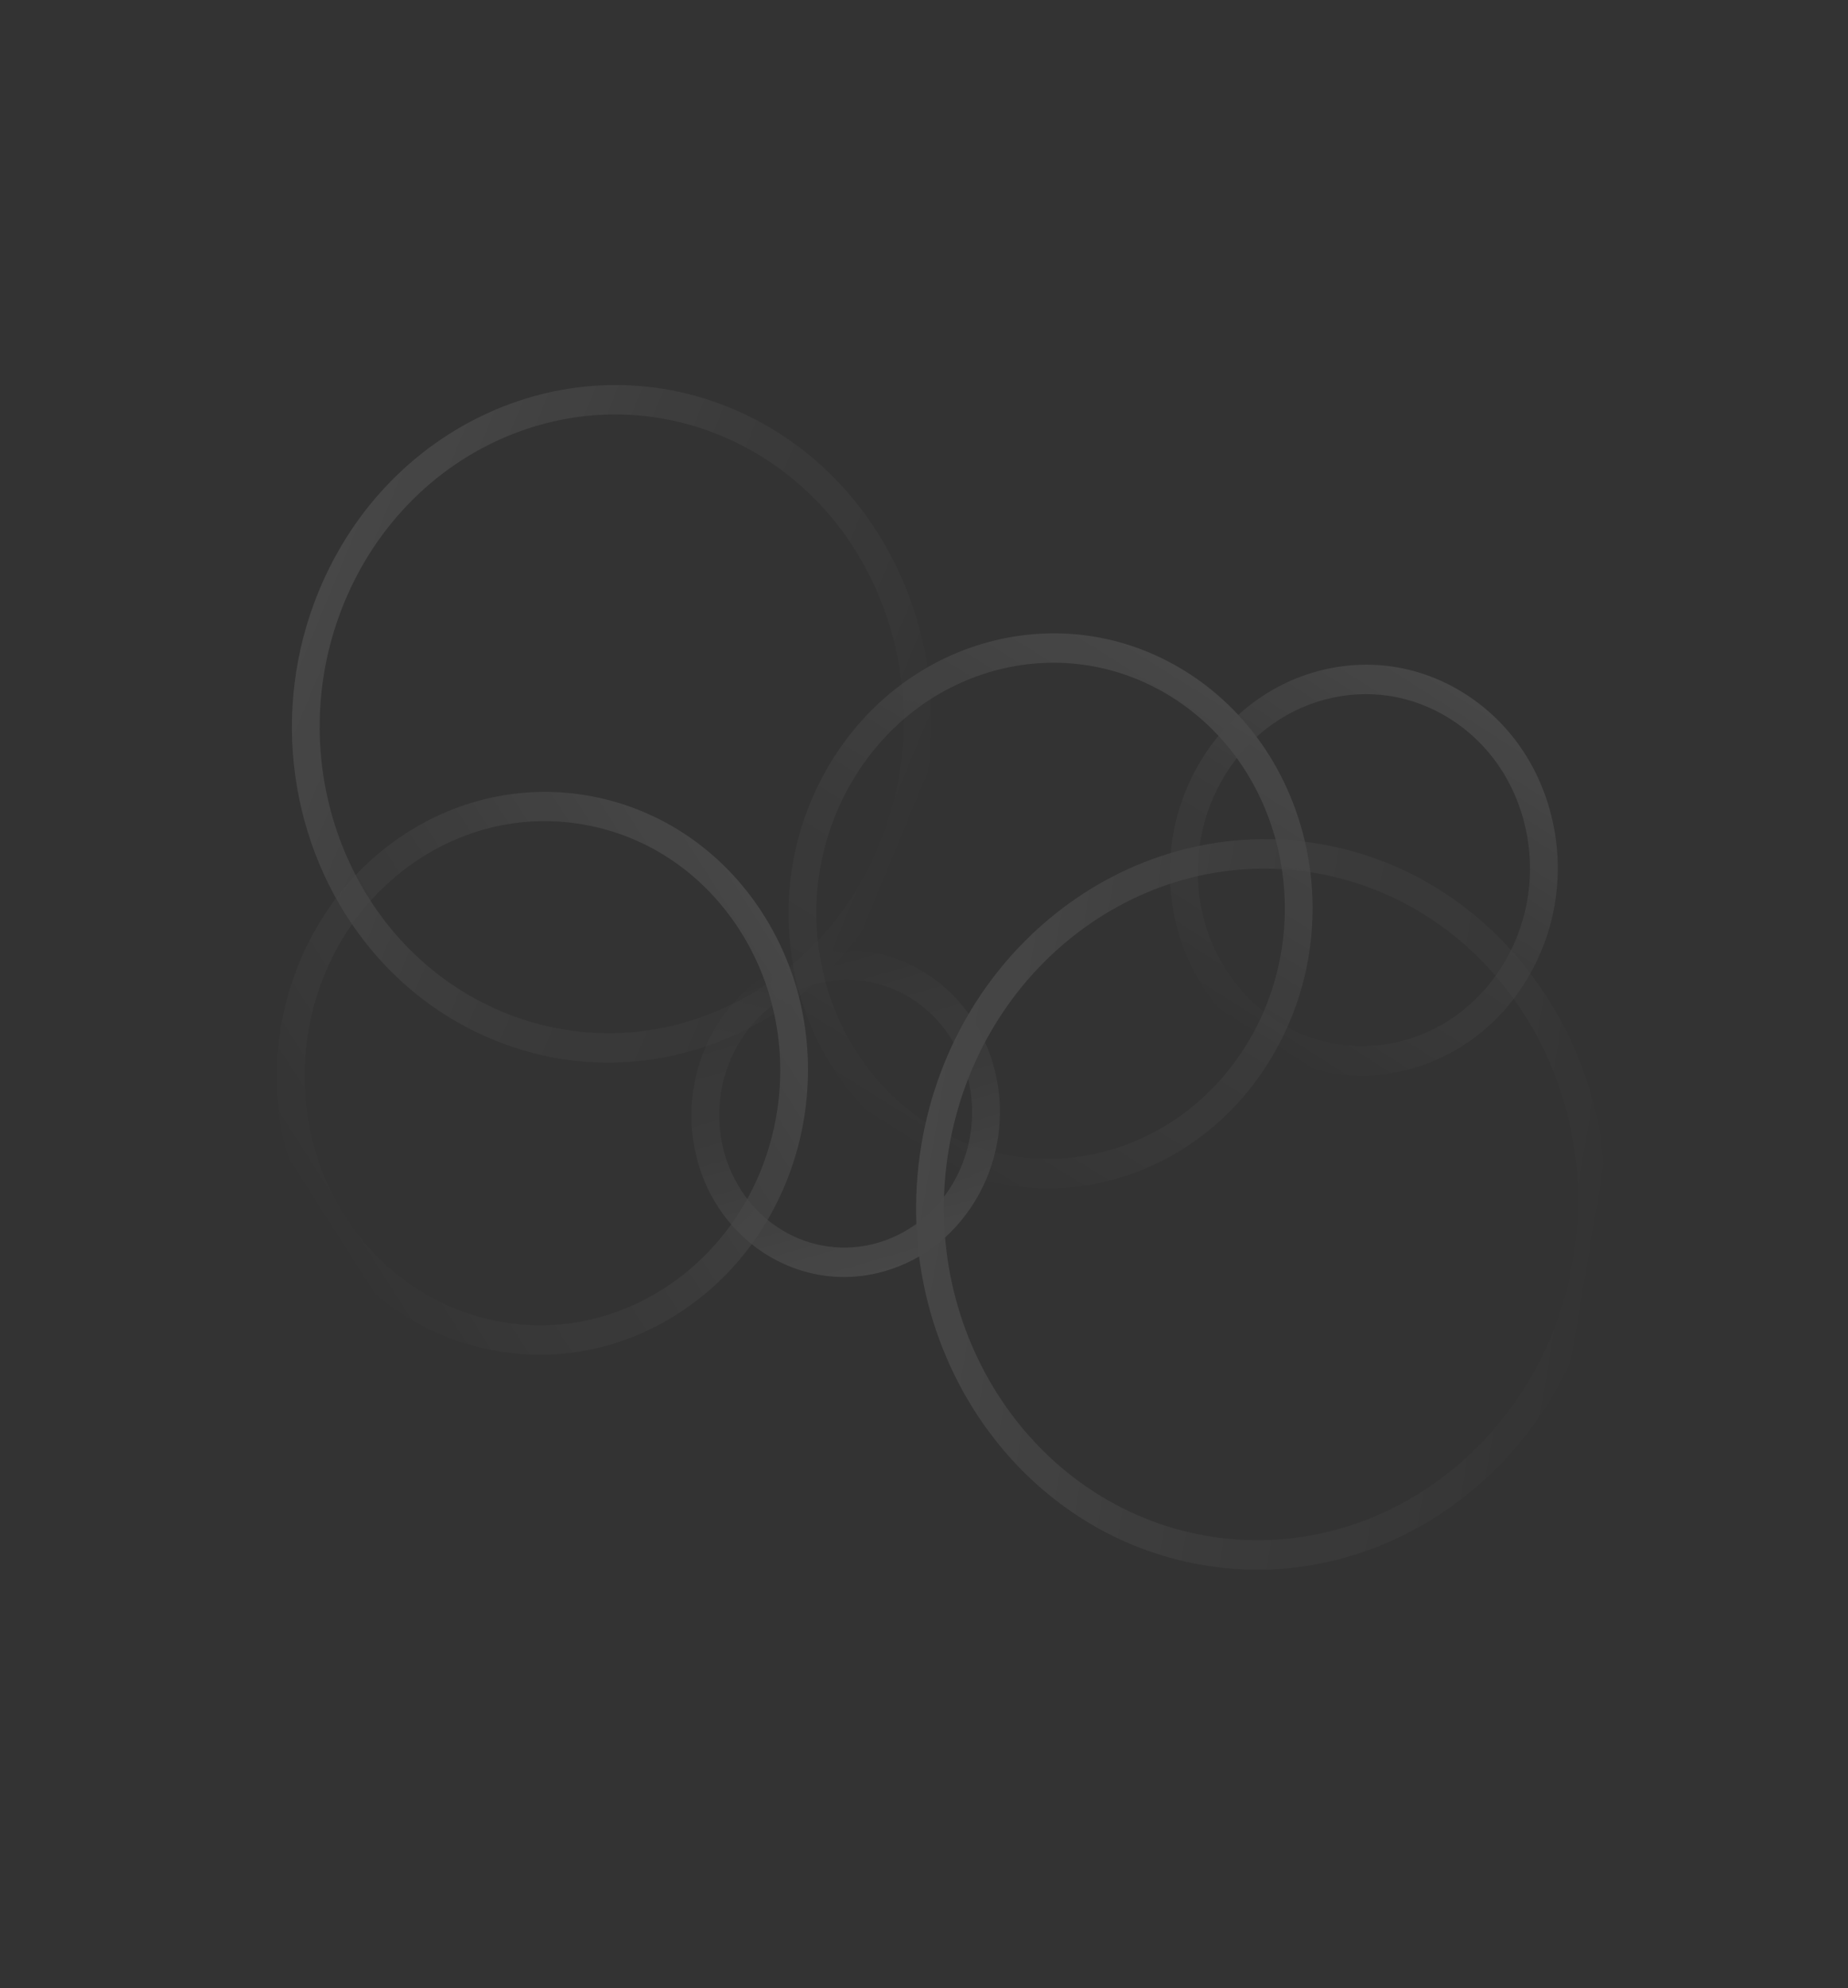 <svg width="647" height="696" viewBox="0 0 647 696" fill="none" xmlns="http://www.w3.org/2000/svg">
<rect x="0" y="0" width="647" height="696" fill="#333333" stroke="none"/>
<g opacity="0.1">
<path d="M424.936 350.776C418.466 342.479 413.87 332.718 411.494 322.225C407.239 303.606 410.103 284.272 419.558 267.778C429.014 251.284 443.933 239.607 461.555 234.904C479.178 230.201 497.41 233.021 512.884 242.858C528.358 252.694 539.22 268.364 543.475 286.981C547.729 305.599 544.866 324.934 535.411 341.428C525.955 357.922 511.041 369.596 493.414 374.302C475.787 379.009 457.559 376.185 442.085 366.349C435.575 362.222 429.778 356.957 424.936 350.776ZM507.815 251.706C494.558 243.279 478.941 240.86 463.84 244.892C448.739 248.924 435.96 258.927 427.856 273.053C411.134 302.223 419.787 340.11 447.158 357.504C460.414 365.931 476.033 368.35 491.133 364.319C506.233 360.287 519.013 350.284 527.117 336.157C535.22 322.031 537.67 305.46 534.025 289.51C530.38 273.56 521.072 260.134 507.819 251.704L507.815 251.706Z" fill="url(#paint0_linear_100_214)"/>
<path d="M118.071 439.124C116.178 436.701 114.386 434.171 112.698 431.533C84.079 386.785 95.423 325.327 137.987 294.534C180.551 263.741 238.467 275.094 267.087 319.84C295.707 364.587 284.363 426.046 241.798 456.839C221.179 471.756 196.395 477.339 172.011 472.559C150.596 468.361 131.74 456.614 118.071 439.124ZM254.205 318.881C241.968 303.223 225.083 292.7 205.904 288.941C184.071 284.66 161.88 289.665 143.414 303.017C105.299 330.592 95.14 385.625 120.771 425.693C133.185 445.103 152.048 458.15 173.883 462.431C195.718 466.711 217.907 461.706 236.374 448.352C274.489 420.778 284.647 365.746 259.017 325.677C257.507 323.316 255.903 321.05 254.205 318.881Z" fill="url(#paint1_linear_100_214)"/>
<path d="M296.825 381.241C288.335 370.378 282.172 357.543 278.831 343.419C272.887 318.314 276.556 292.152 289.162 269.757C315.182 223.529 371.648 207.929 415.025 234.992C458.408 262.06 472.522 321.686 446.493 367.922C433.893 390.314 413.858 406.263 390.085 412.829C366.312 419.396 341.648 415.791 320.638 402.687C311.581 397.054 303.525 389.799 296.825 381.241ZM410.023 243.881C371.245 219.686 320.769 233.626 297.504 274.956C286.235 294.979 282.954 318.366 288.269 340.81C293.584 363.255 306.856 382.071 325.641 393.79C364.42 417.985 414.895 404.045 438.16 362.715C461.425 321.384 448.805 268.078 410.027 243.883L410.023 243.881Z" fill="url(#paint2_linear_100_214)"/>
<path d="M127.717 329.673C101.787 296.496 94.116 249.207 111.685 206.746C136.558 146.624 202.766 118.625 259.27 144.325C315.774 170.025 341.5 239.839 316.625 299.955C304.578 329.074 282.589 351.613 254.711 363.399C226.833 375.184 196.412 374.826 169.044 362.382C152.993 355.106 138.833 343.898 127.717 329.673ZM293.173 183.666C283.126 170.811 270.27 160.58 255.35 153.795C203.76 130.326 143.301 155.898 120.585 210.794C97.869 265.691 121.364 329.442 172.959 352.907C197.953 364.274 225.731 364.601 251.188 353.84C276.645 343.078 296.721 322.5 307.725 295.907C318.729 269.315 319.34 239.888 309.447 213.046C305.534 202.386 300.041 192.469 293.173 183.666Z" fill="url(#paint3_linear_100_214)"/>
<path d="M254.267 426.505C249.345 420.205 245.783 412.835 243.827 404.902C236.289 374.486 253.592 342.98 282.396 334.67C311.2 326.359 340.766 344.345 348.303 374.761C350.117 382.002 350.554 389.568 349.587 397.02C348.62 404.473 346.27 411.664 342.671 418.179C335.385 431.444 323.693 440.972 309.736 444.992C288.689 451.065 267.236 443.099 254.267 426.505ZM330.335 359.762C319.701 346.156 302.114 339.627 284.857 344.602C261.241 351.418 247.052 377.253 253.238 402.192C254.71 408.131 257.275 413.693 260.787 418.559C264.299 423.426 268.689 427.502 273.707 430.554C278.725 433.606 284.272 435.575 290.032 436.349C295.791 437.123 301.651 436.685 307.275 435.062C314.453 432.993 321.043 429.051 326.442 423.6C331.84 418.149 335.872 411.363 338.168 403.867C340.464 396.37 340.951 388.402 339.582 380.696C338.214 372.99 335.035 365.793 330.338 359.766L330.335 359.762Z" fill="url(#paint4_linear_100_214)"/>
<path d="M348.217 503.795C326.625 476.167 316.206 438.987 322.581 400.715C334.17 331.17 396.933 283.97 462.481 295.495C494.234 301.079 521.902 319.451 540.383 347.218C558.864 374.984 565.952 408.835 560.338 442.526C548.748 512.071 485.986 559.27 420.437 547.746C390.963 542.563 365.858 526.367 348.217 503.795ZM332.153 402.395C321.496 466.338 361.858 526.984 422.127 537.581C482.396 548.177 540.101 504.782 550.759 440.838C555.918 409.865 549.406 378.742 532.412 353.209C515.417 327.675 489.981 310.786 460.782 305.656C400.514 295.058 342.811 338.458 332.153 402.402L332.153 402.395Z" fill="url(#paint5_linear_100_214)"/>
</g>
<defs>
<linearGradient id="paint0_linear_100_214" x1="441.836" y1="365.499" x2="518.009" y2="245.911" gradientUnits="userSpaceOnUse">
<stop stop-color="white" stop-opacity="0"/>
<stop offset="0.16" stop-color="white" stop-opacity="0.2"/>
<stop offset="0.51" stop-color="white" stop-opacity="0.4"/>
<stop offset="1" stop-color="white"/>
</linearGradient>
<linearGradient id="paint1_linear_100_214" x1="112.896" y1="430.066" x2="273" y2="328.189" gradientUnits="userSpaceOnUse">
<stop stop-color="white" stop-opacity="0"/>
<stop offset="0.16" stop-color="white" stop-opacity="0.2"/>
<stop offset="0.51" stop-color="white" stop-opacity="0.4"/>
<stop offset="1" stop-color="white"/>
</linearGradient>
<linearGradient id="paint2_linear_100_214" x1="320.387" y1="403.242" x2="422.319" y2="239.842" gradientUnits="userSpaceOnUse">
<stop stop-color="white" stop-opacity="0"/>
<stop offset="0.16" stop-color="white" stop-opacity="0.2"/>
<stop offset="0.51" stop-color="white" stop-opacity="0.4"/>
<stop offset="1" stop-color="white"/>
</linearGradient>
<linearGradient id="paint3_linear_100_214" x1="316.599" y1="300.174" x2="108.582" y2="214.075" gradientUnits="userSpaceOnUse">
<stop stop-color="white" stop-opacity="0"/>
<stop offset="0.16" stop-color="white" stop-opacity="0.2"/>
<stop offset="0.51" stop-color="white" stop-opacity="0.4"/>
<stop offset="1" stop-color="white"/>
</linearGradient>
<linearGradient id="paint4_linear_100_214" x1="282.507" y1="335.254" x2="314.096" y2="444.758" gradientUnits="userSpaceOnUse">
<stop stop-color="white" stop-opacity="0"/>
<stop offset="0.16" stop-color="white" stop-opacity="0.2"/>
<stop offset="0.51" stop-color="white" stop-opacity="0.4"/>
<stop offset="1" stop-color="white"/>
</linearGradient>
<linearGradient id="paint5_linear_100_214" x1="559.961" y1="441.843" x2="322.158" y2="402.208" gradientUnits="userSpaceOnUse">
<stop stop-color="white" stop-opacity="0"/>
<stop offset="0.16" stop-color="white" stop-opacity="0.2"/>
<stop offset="0.51" stop-color="white" stop-opacity="0.4"/>
<stop offset="1" stop-color="white"/>
</linearGradient>
</defs>
</svg>
